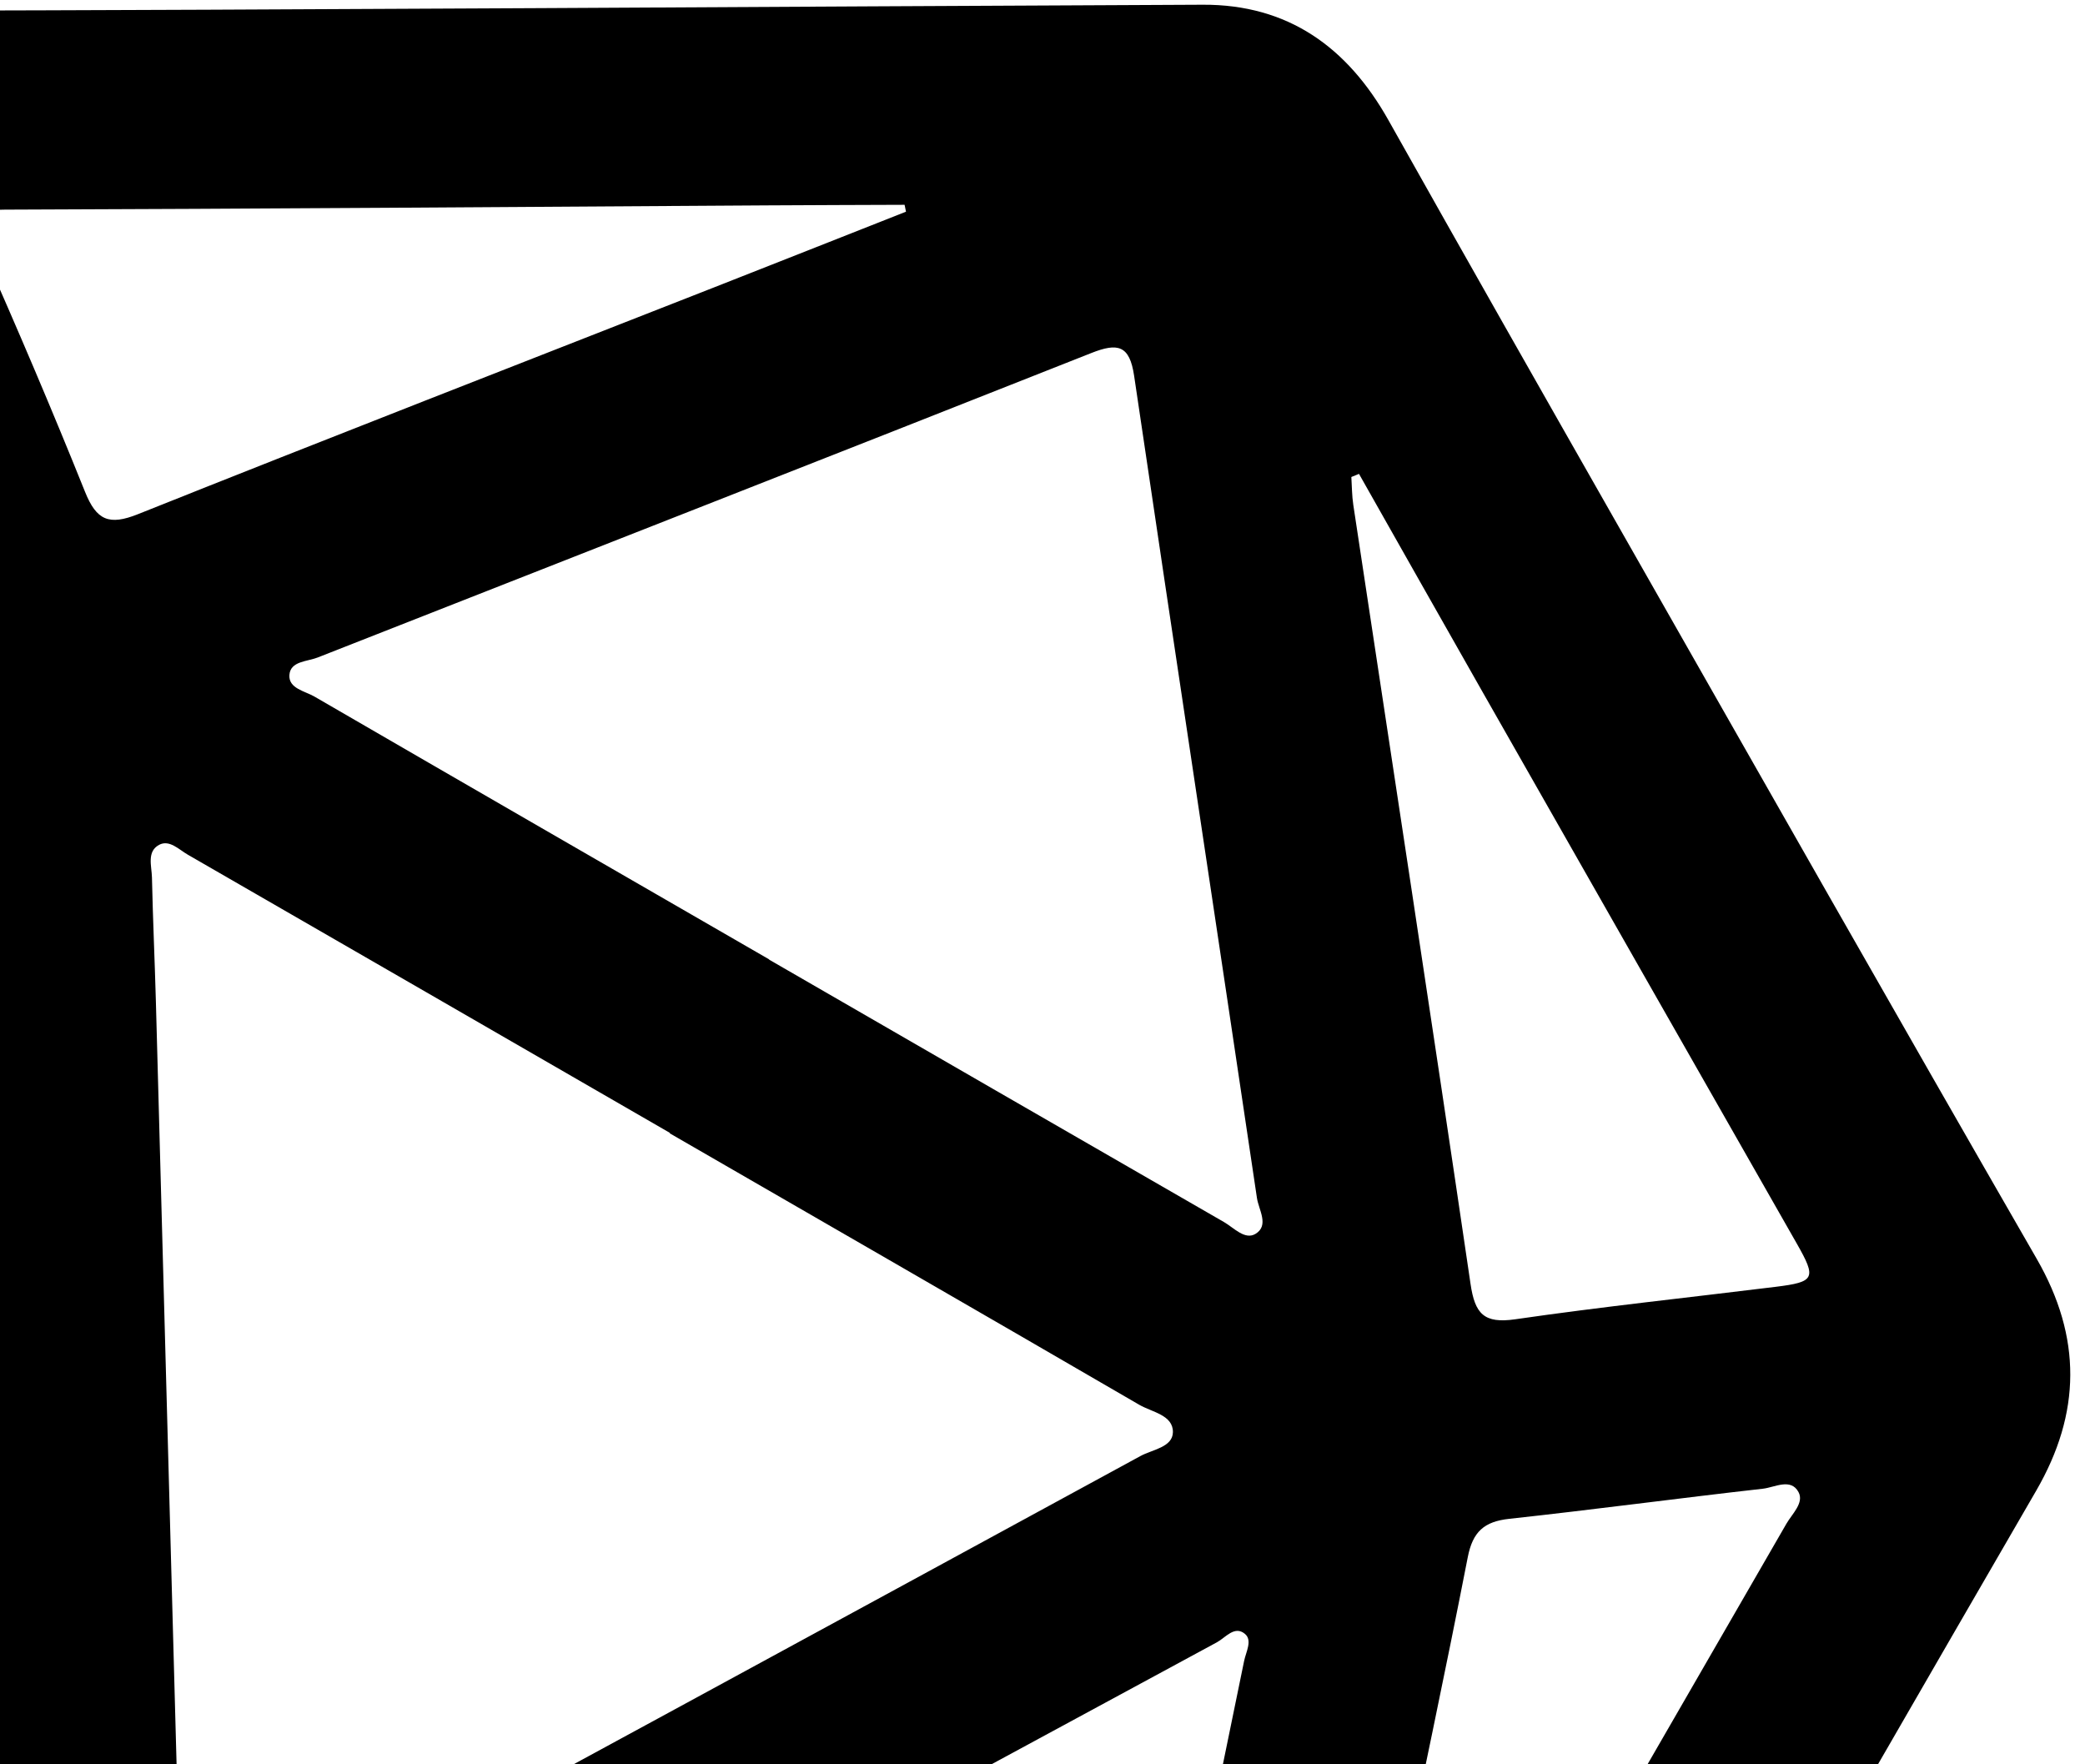 <svg viewBox="0 0 117 99" fill="none" xmlns="http://www.w3.org/2000/svg">
<path fill-rule="evenodd" clip-rule="evenodd" d="M-34.549 97.346C-34.643 97.417 -34.738 97.488 -34.833 97.559C-34.628 97.957 -34.438 98.363 -34.218 98.752C-31.163 104.117 -28.096 109.475 -25.051 114.846C-21.056 121.891 -17.09 128.953 -13.087 135.994C-12.043 137.829 -11.804 137.829 -10.796 136.094C-8.355 131.893 -5.982 127.652 -3.499 123.476C-2.634 122.021 -2.9 121.167 -4.249 120.176C-9.055 116.645 -13.764 112.981 -18.525 109.387C-23.857 105.362 -29.207 101.359 -34.549 97.346V97.346ZM44.51 143.42C44.549 143.296 44.588 143.173 44.627 143.048C43.373 142.474 42.133 141.865 40.862 141.331C30.361 136.916 19.846 132.535 9.358 128.087C7.853 127.449 6.936 127.647 6.111 129.132C3.753 133.375 1.321 137.578 -1.15 141.756C-2.015 143.22 -1.768 143.694 -0.047 143.671C5.656 143.592 11.361 143.61 17.064 143.58C26.213 143.532 35.361 143.474 44.51 143.42V143.42ZM73.367 131.318C73.481 131.363 73.595 131.409 73.708 131.453C75.003 129.211 76.297 126.968 77.592 124.727C85.145 111.653 92.7 98.581 100.243 85.502C100.566 84.943 101.248 84.328 100.924 83.725C100.492 82.919 99.587 83.461 98.925 83.535C94.178 84.07 89.442 84.708 84.694 85.224C83.281 85.377 82.642 85.949 82.364 87.378C81.091 93.903 79.702 100.407 78.364 106.919C76.694 115.051 75.033 123.185 73.367 131.318V131.318ZM-39.264 66.22C-39.199 66.267 -39.134 66.315 -39.069 66.362C-38.861 66.202 -38.641 66.055 -38.445 65.881C-27.453 56.127 -16.472 46.358 -5.454 36.633C-4.392 35.696 -4.122 34.901 -4.722 33.554C-6.774 28.948 -8.691 24.281 -10.684 19.648C-10.877 19.2 -10.901 18.571 -11.661 18.409L-39.264 66.22ZM76.26 26.59C76.117 26.649 75.974 26.707 75.831 26.766C75.865 27.286 75.862 27.813 75.94 28.327C78.14 42.897 80.375 57.462 82.519 72.041C82.766 73.724 83.272 74.282 85.033 74.027C89.89 73.323 94.774 72.808 99.646 72.206C101.856 71.933 101.937 71.727 100.828 69.782C94.947 59.471 89.072 49.156 83.201 38.84C80.88 34.761 78.573 30.674 76.26 26.59V26.59ZM50.84 11.879L50.761 11.492C48.2 11.502 45.639 11.508 43.079 11.524C28.814 11.611 14.548 11.718 0.282 11.763C-1.506 11.769 -1.756 12.273 -1.052 13.86C0.966 18.409 2.921 22.99 4.776 27.608C5.417 29.202 6.124 29.498 7.741 28.852C18.472 24.565 29.242 20.378 39.999 16.154C43.615 14.734 47.226 13.304 50.84 11.879V11.879ZM-1.454 108.351C-0.807 107.637 -1.024 106.941 -1.04 106.314C-1.513 87.978 -2.003 69.643 -2.507 51.308C-2.523 50.739 -2.268 49.947 -2.857 49.651C-3.494 49.33 -3.892 50.084 -4.31 50.454C-15.059 59.981 -25.783 69.536 -36.549 79.044C-37.833 80.178 -37.866 80.769 -36.414 81.856C-27.343 88.643 -18.354 95.538 -9.335 102.394C-6.714 104.386 -4.083 106.364 -1.454 108.351V108.351ZM17.913 119.535C20.933 120.803 23.604 121.918 26.272 123.044C37.141 127.63 48.019 132.193 58.864 136.836C60.366 137.479 60.825 137.084 61.123 135.618C63.999 121.472 66.919 107.335 69.815 93.194C69.918 92.69 70.295 92.039 69.855 91.677C69.274 91.197 68.771 91.892 68.287 92.153C52.498 100.688 36.717 109.24 20.937 117.794C20.025 118.288 19.136 118.829 17.913 119.535V119.535ZM43.162 53.834L43.156 53.845C51.663 58.756 60.168 63.672 68.682 68.571C69.237 68.89 69.853 69.593 70.449 69.237C71.235 68.765 70.632 67.887 70.534 67.226C68.249 51.844 65.916 36.469 63.641 21.085C63.388 19.377 62.734 19.217 61.24 19.809C46.779 25.535 32.295 31.2 17.823 36.895C17.235 37.126 16.299 37.094 16.24 37.87C16.183 38.633 17.106 38.774 17.648 39.088C26.145 44.016 34.655 48.923 43.162 53.834V53.834ZM37.581 63.592L37.594 63.57C28.576 58.364 19.56 53.155 10.537 47.957C10.037 47.669 9.503 47.094 8.923 47.409C8.226 47.787 8.513 48.603 8.527 49.236C8.577 51.561 8.684 53.885 8.748 56.21C9.224 73.68 9.695 91.151 10.17 108.621C10.227 110.695 10.417 110.82 12.148 109.88C29.436 100.496 46.723 91.111 63.997 81.701C64.663 81.338 65.806 81.209 65.818 80.361C65.831 79.399 64.642 79.239 63.936 78.829C55.162 73.732 46.369 68.666 37.581 63.592V63.592ZM95.688 115.835C89.562 126.444 83.413 137.041 77.322 147.67C74.702 152.241 70.932 154.5 65.596 154.507C41.024 154.543 16.453 154.683 -8.119 154.8C-13.15 154.823 -16.625 152.435 -19.052 148.135C-25.873 136.048 -32.755 123.994 -39.62 111.931C-44.875 102.696 -50.095 93.441 -55.421 84.247C-57.946 79.89 -57.778 75.692 -55.302 71.408C-42.976 50.077 -30.666 28.738 -18.36 7.395C-15.786 2.931 -12.107 0.615 -6.818 0.604C17.953 0.554 42.724 0.372 67.494 0.265C72.283 0.244 75.613 2.651 77.911 6.741C82.206 14.384 86.536 22.007 90.874 29.625C98.662 43.302 106.431 56.991 114.287 70.629C116.828 75.04 116.787 79.291 114.257 83.654C108.045 94.368 101.866 105.101 95.674 115.827L95.688 115.835Z" fill="currentColor"/>
</svg>
